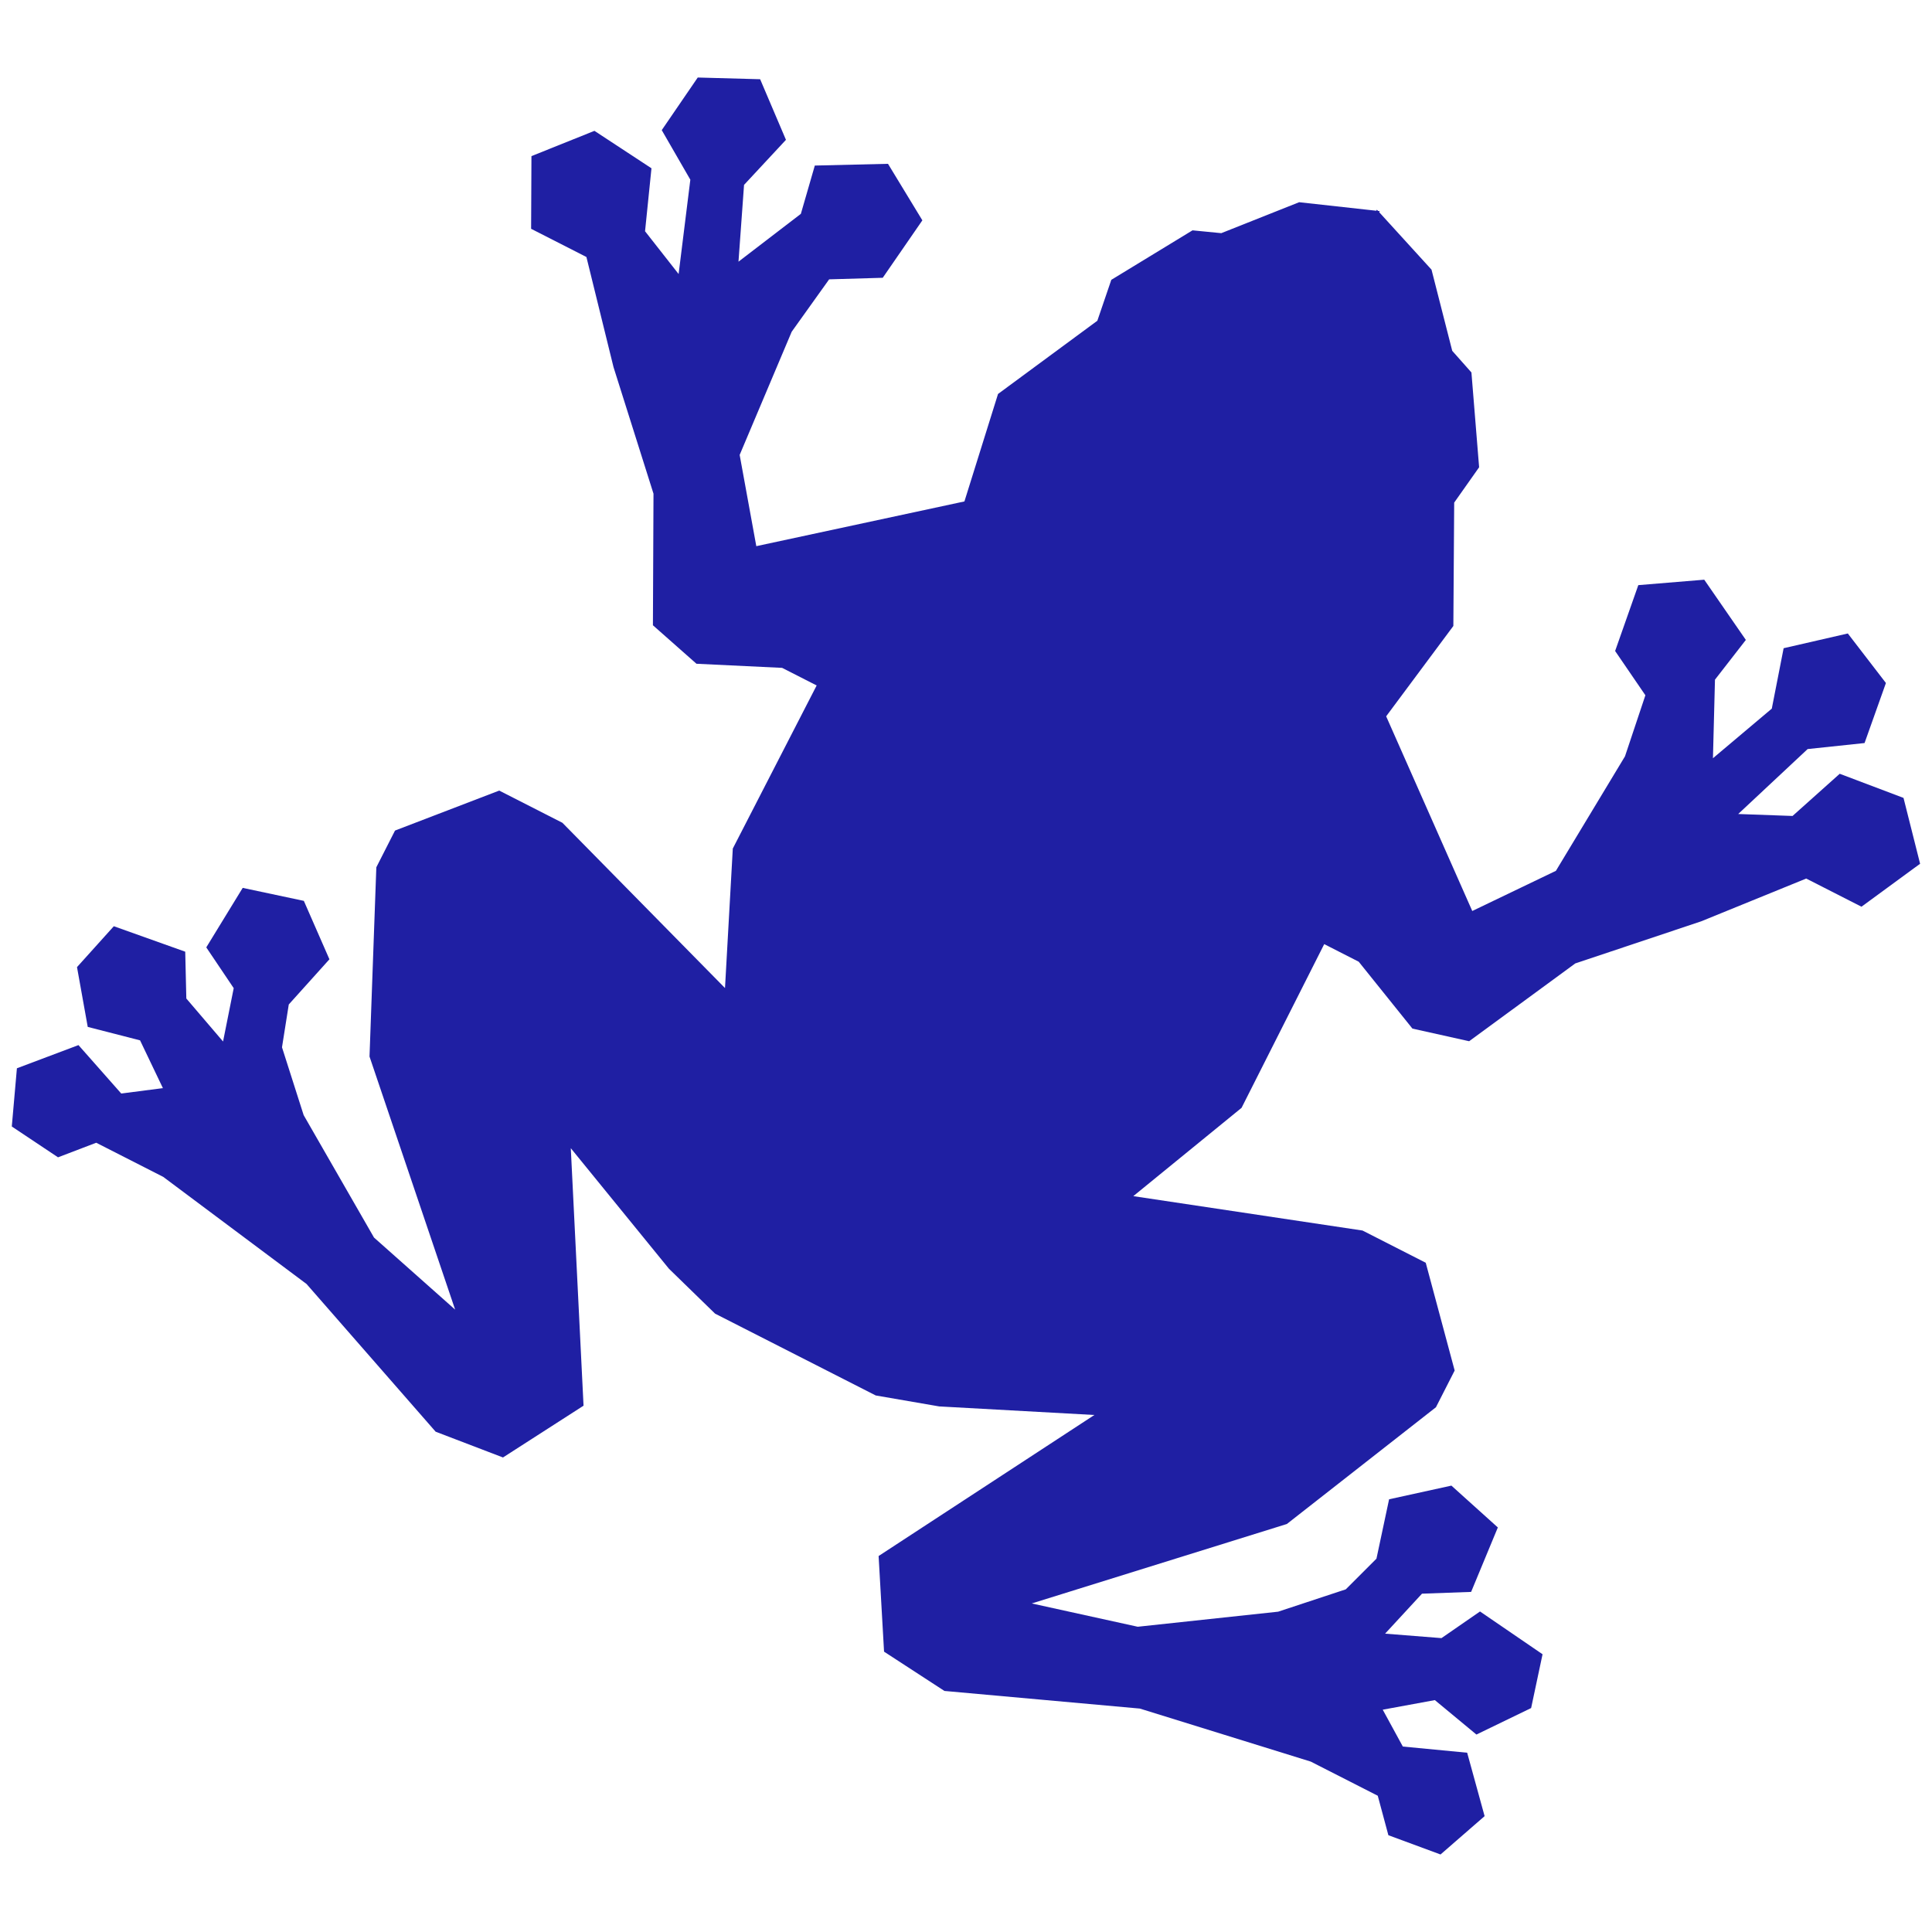 <?xml version="1.0" encoding="UTF-8" standalone="no"?>
<svg
   width="128"
   height="128"
   viewBox="12 12 104 104"
   version="1.1"
   id="svg19"
   sodipodi:docname="frog-darkblue.svg"
   inkscape:version="1.2 (dc2aedaf03, 2022-05-15)"
   inkscape:export-filename="frog-darkblue.png"
   inkscape:export-xdpi="192"
   inkscape:export-ydpi="192"
   xmlns:inkscape="http://www.inkscape.org/namespaces/inkscape"
   xmlns:sodipodi="http://sodipodi.sourceforge.net/DTD/sodipodi-0.dtd"
   xmlns="http://www.w3.org/2000/svg"
   xmlns:svg="http://www.w3.org/2000/svg"
   xmlns:rdf="http://www.w3.org/1999/02/22-rdf-syntax-ns#"
   xmlns:cc="http://creativecommons.org/ns#"
   xmlns:dc="http://purl.org/dc/elements/1.1/">
  <defs
     id="defs23" />
  <sodipodi:namedview
     id="namedview21"
     pagecolor="#ffffff"
     bordercolor="#666666"
     borderopacity="1.0"
     inkscape:showpageshadow="2"
     inkscape:pageopacity="0.0"
     inkscape:pagecheckerboard="0"
     inkscape:deskcolor="#d1d1d1"
     showgrid="false"
     inkscape:zoom="3.8605974"
     inkscape:cx="65.145357"
     inkscape:cy="102.05674"
     inkscape:window-width="2560"
     inkscape:window-height="1371"
     inkscape:window-x="0"
     inkscape:window-y="0"
     inkscape:window-maximized="1"
     inkscape:current-layer="Logo-dark-blue" />
  <title
     id="title2">FrOSCon-Logo-rgb-dark-blue</title>
  <g
     id="Assets"
     stroke="none"
     stroke-width="1"
     fill="none"
     fill-rule="evenodd"
     transform="translate(-10.032,-20.537)">
    <g
       id="Logo-dark-blue"
       transform="translate(-152,-127)"
       fill="#1f1fa3"
       fill-rule="nonzero">
      <g
         id="FrOSCon-Logo-rgb-dark-blue"
         transform="translate(152.667,127)">
        <path
           id="path14"
           style="fill:#1f1fa3;fill-opacity:1"
           d="m 58.925,36.71 -1.938,2.832 1.539,2.668 -0.631,5.078 -1.807,-2.303 0.346,-3.389 -3.07,-2.016 -3.391,1.361 -0.018,3.912 2.977,1.518 1.459,5.928 2.152,6.814 -0.031,7.082 2.344,2.072 4.611,0.221 1.859,0.947 -4.514,8.779 -0.42,7.51 -8.752,-8.896 -3.402,-1.734 -5.609,2.152 -1.006,1.977 -0.367,10.188 4.609,13.623 -4.367,-3.879 -3.787,-6.59 -1.166,-3.652 0.365,-2.305 2.188,-2.432 -1.377,-3.145 -3.291,-0.699 -1.961,3.203 1.477,2.195 -0.574,2.871 -1.977,-2.314 -0.059,-2.52 -3.844,-1.371 -1.982,2.201 0.578,3.219 2.816,0.723 1.23,2.572 -2.242,0.291 -2.303,-2.607 -3.314,1.248 -0.275,3.133 2.488,1.66 2.057,-0.785 3.607,1.838 7.715,5.766 6.949,7.951 3.625,1.387 4.336,-2.787 -0.686,-13.861 5.283,6.488 2.484,2.418 8.648,4.404 3.416,0.59 8.354,0.461 -11.615,7.592 0.293,5.148 3.25,2.115 10.52,0.949 9.199,2.854 3.607,1.838 0.572,2.125 2.807,1.037 2.373,-2.064 -0.939,-3.414 -3.463,-0.332 -1.082,-1.984 2.805,-0.516 2.238,1.854 2.945,-1.426 0.615,-2.896 -3.367,-2.303 -2.074,1.434 -3.035,-0.24 1.986,-2.152 2.645,-0.096 1.438,-3.469 -2.5,-2.252 -3.354,0.736 -0.68,3.197 -1.65,1.65 -3.641,1.203 -7.559,0.811 -5.705,-1.254 13.732,-4.277 8.025,-6.285 1.008,-1.977 -1.557,-5.801 -3.402,-1.734 -12.34,-1.852 5.828,-4.754 4.449,-8.812 1.857,0.947 2.891,3.6 3.053,0.68 5.713,-4.188 6.777,-2.266 5.654,-2.303 2.975,1.516 3.156,-2.312 -0.893,-3.545 -3.434,-1.299 -2.539,2.271 -2.926,-0.105 3.738,-3.496 3.064,-0.324 1.15,-3.232 -2.051,-2.666 -3.455,0.793 -0.637,3.252 -3.168,2.67 0.109,-4.229 1.662,-2.139 -2.24,-3.242 -3.549,0.293 -1.248,3.545 1.629,2.383 -1.098,3.287 -3.719,6.164 -4.502,2.162 -4.635,-10.48 3.617,-4.863 0.045,-6.641 1.342,-1.902 -0.414,-5.104 -1.033,-1.164 -1.115,-4.369 -2.816,-3.092 0.029,-0.059 -0.092,-0.01 -0.062,-0.068 -0.031,0.057 -4.154,-0.459 -4.191,1.666 -1.549,-0.152 -4.371,2.664 -0.752,2.203 -5.346,3.941 -1.809,5.785 -11.203,2.408 -0.896,-4.912 2.801,-6.631 2.016,-2.82 2.885,-0.084 2.133,-3.092 -1.85,-3.043 -3.939,0.094 -0.752,2.6 -3.357,2.574 0.299,-4.133 2.256,-2.426 -1.389,-3.262 z"
           sodipodi:nodetypes="cccccccccccccccccccccccccccccccccccccccccccccccccccccccccccccccccccccccccccccccccccccccccccccccccccccccccccccccccccccccccccccccccccccccccccccccccccccccccccc" />
      </g>
    </g>
  </g>
</svg>
